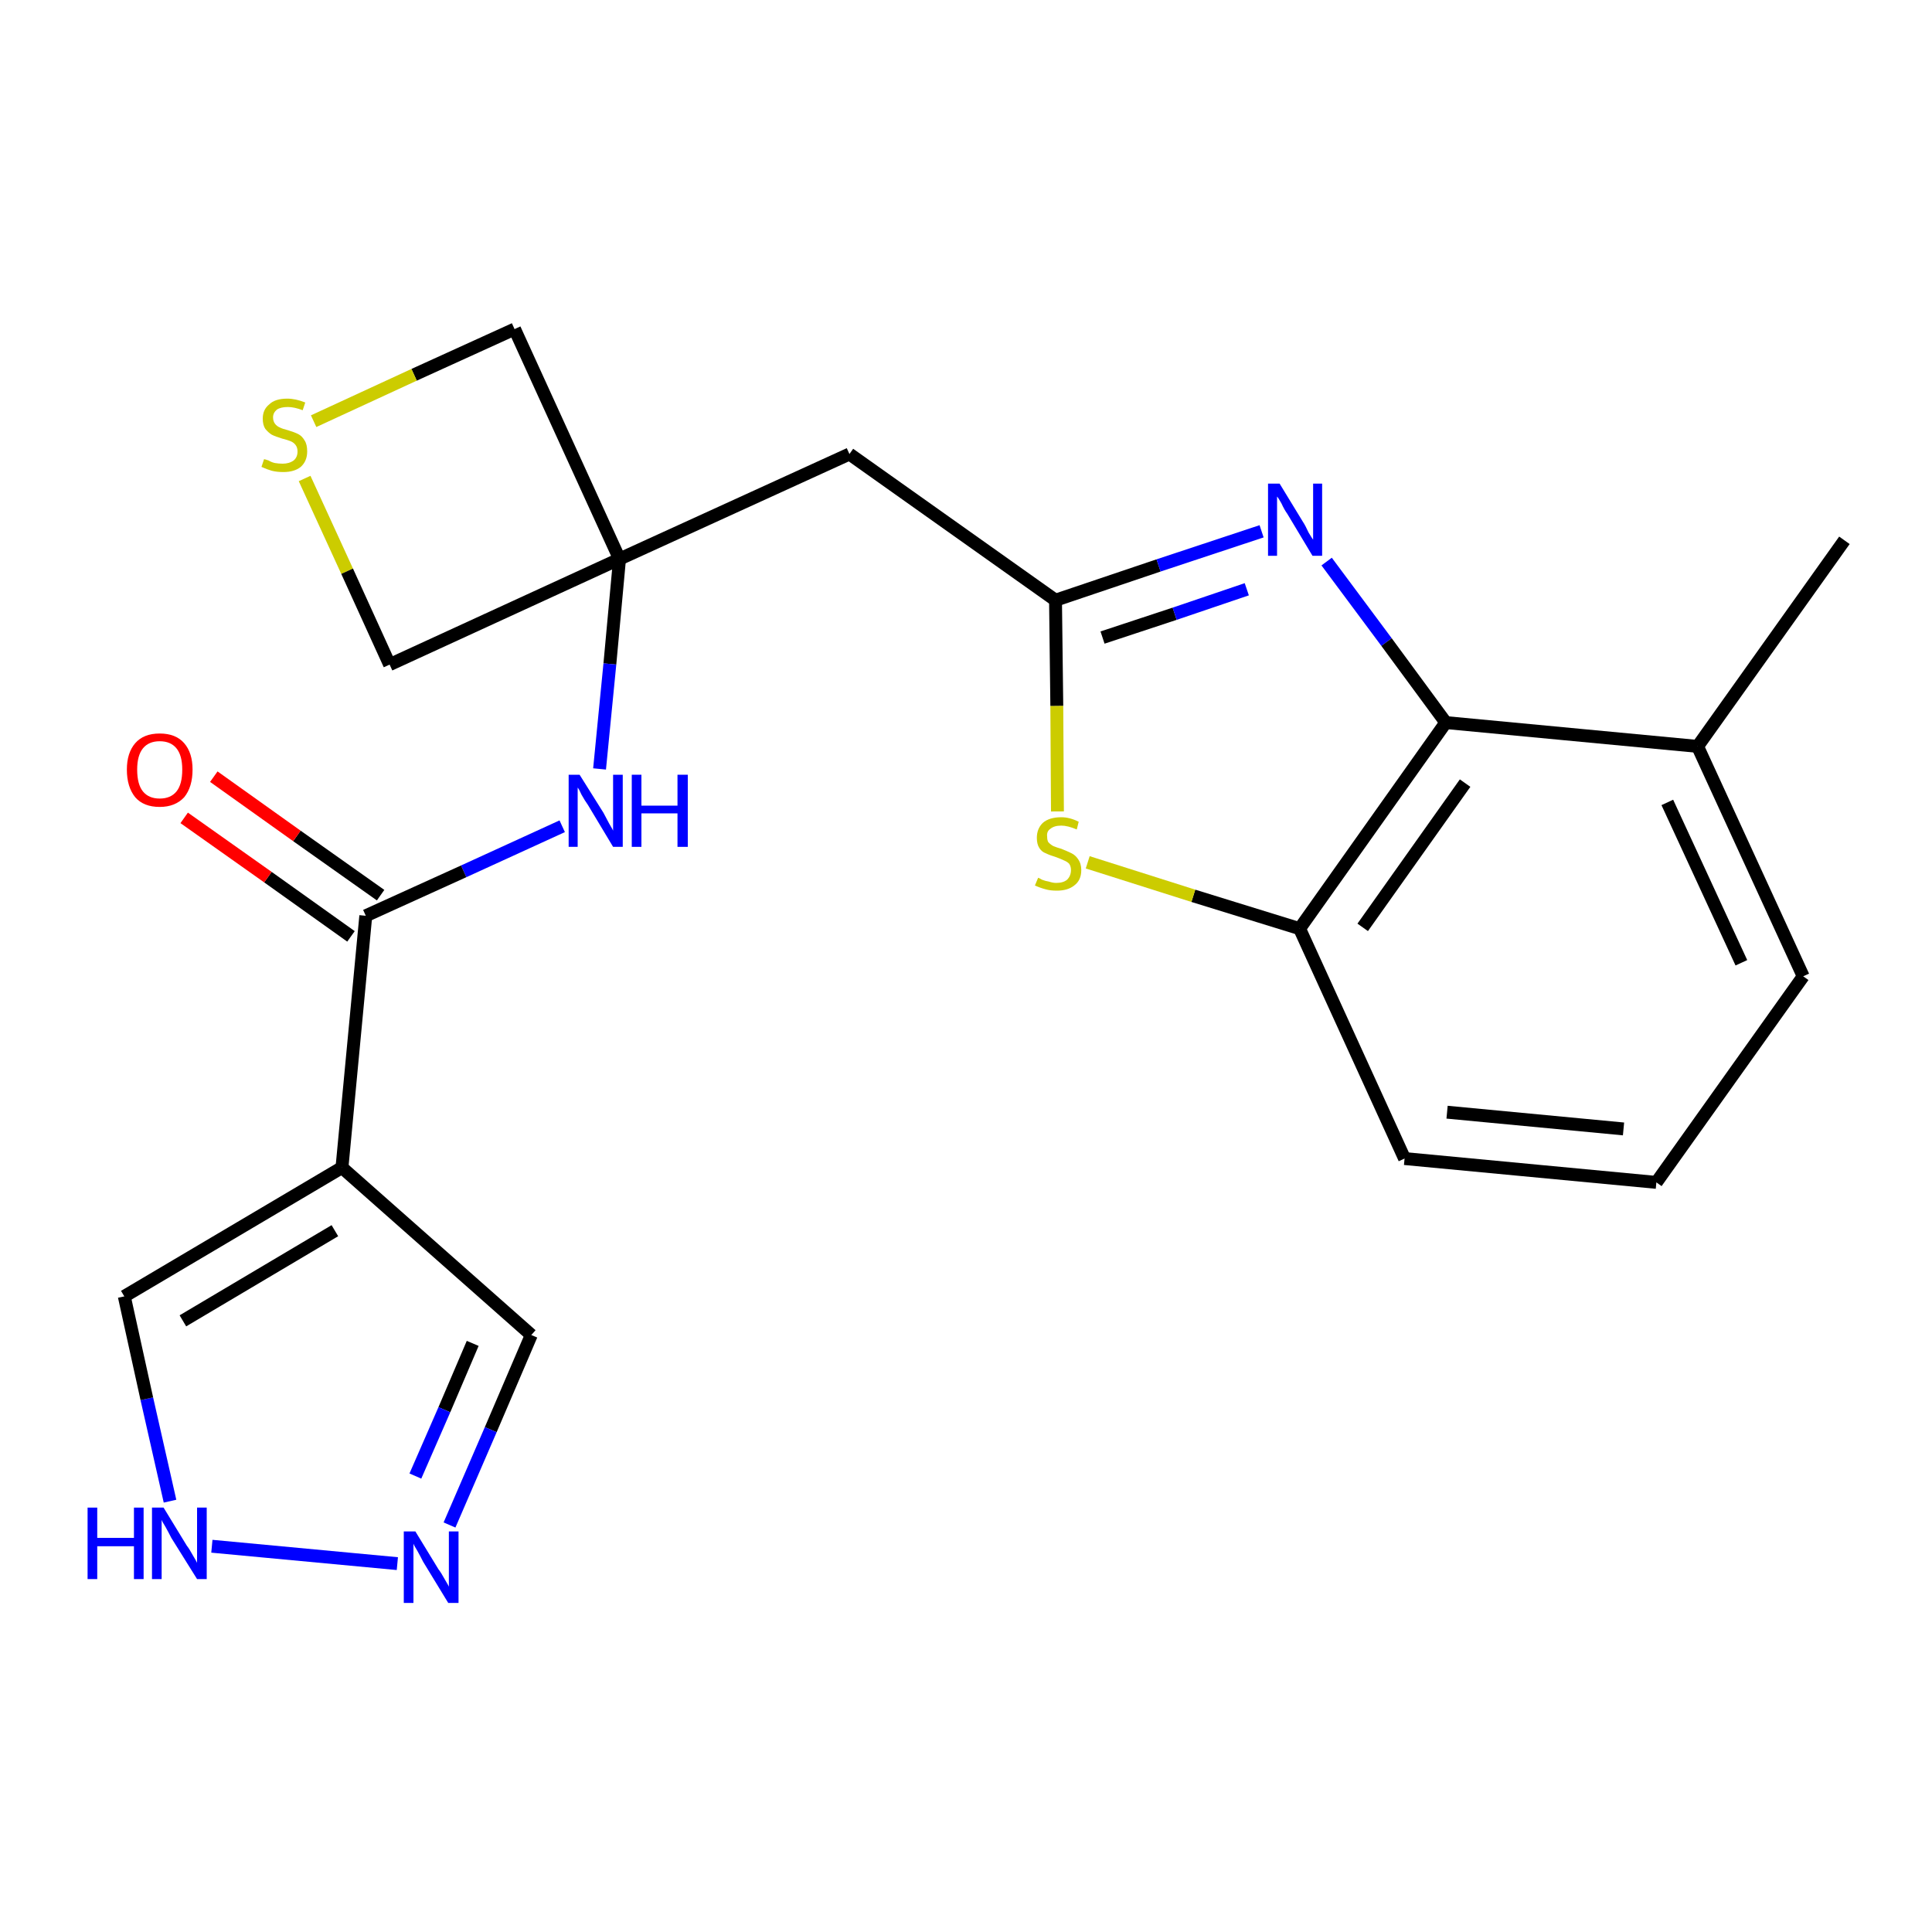 <?xml version='1.0' encoding='iso-8859-1'?>
<svg version='1.1' baseProfile='full'
              xmlns='http://www.w3.org/2000/svg'
                      xmlns:rdkit='http://www.rdkit.org/xml'
                      xmlns:xlink='http://www.w3.org/1999/xlink'
                  xml:space='preserve'
width='300px' height='300px' viewBox='0 0 300 300'>
<!-- END OF HEADER -->
<path class='bond-0 atom-0 atom-1' d='M 286.4,83.9 L 263.6,115.9' style='fill:none;fill-rule:evenodd;stroke:#000000;stroke-width:2.0px;stroke-linecap:butt;stroke-linejoin:miter;stroke-opacity:1' />
<path class='bond-1 atom-1 atom-2' d='M 263.6,115.9 L 280.0,151.6' style='fill:none;fill-rule:evenodd;stroke:#000000;stroke-width:2.0px;stroke-linecap:butt;stroke-linejoin:miter;stroke-opacity:1' />
<path class='bond-1 atom-1 atom-2' d='M 258.9,124.6 L 270.4,149.5' style='fill:none;fill-rule:evenodd;stroke:#000000;stroke-width:2.0px;stroke-linecap:butt;stroke-linejoin:miter;stroke-opacity:1' />
<path class='bond-22 atom-22 atom-1' d='M 224.5,112.2 L 263.6,115.9' style='fill:none;fill-rule:evenodd;stroke:#000000;stroke-width:2.0px;stroke-linecap:butt;stroke-linejoin:miter;stroke-opacity:1' />
<path class='bond-2 atom-2 atom-3' d='M 280.0,151.6 L 257.2,183.6' style='fill:none;fill-rule:evenodd;stroke:#000000;stroke-width:2.0px;stroke-linecap:butt;stroke-linejoin:miter;stroke-opacity:1' />
<path class='bond-3 atom-3 atom-4' d='M 257.2,183.6 L 218.1,179.9' style='fill:none;fill-rule:evenodd;stroke:#000000;stroke-width:2.0px;stroke-linecap:butt;stroke-linejoin:miter;stroke-opacity:1' />
<path class='bond-3 atom-3 atom-4' d='M 252.1,175.3 L 224.7,172.7' style='fill:none;fill-rule:evenodd;stroke:#000000;stroke-width:2.0px;stroke-linecap:butt;stroke-linejoin:miter;stroke-opacity:1' />
<path class='bond-4 atom-4 atom-5' d='M 218.1,179.9 L 201.8,144.2' style='fill:none;fill-rule:evenodd;stroke:#000000;stroke-width:2.0px;stroke-linecap:butt;stroke-linejoin:miter;stroke-opacity:1' />
<path class='bond-5 atom-5 atom-6' d='M 201.8,144.2 L 185.3,139.1' style='fill:none;fill-rule:evenodd;stroke:#000000;stroke-width:2.0px;stroke-linecap:butt;stroke-linejoin:miter;stroke-opacity:1' />
<path class='bond-5 atom-5 atom-6' d='M 185.3,139.1 L 168.9,133.9' style='fill:none;fill-rule:evenodd;stroke:#CCCC00;stroke-width:2.0px;stroke-linecap:butt;stroke-linejoin:miter;stroke-opacity:1' />
<path class='bond-23 atom-22 atom-5' d='M 224.5,112.2 L 201.8,144.2' style='fill:none;fill-rule:evenodd;stroke:#000000;stroke-width:2.0px;stroke-linecap:butt;stroke-linejoin:miter;stroke-opacity:1' />
<path class='bond-23 atom-22 atom-5' d='M 227.5,121.6 L 211.6,144.0' style='fill:none;fill-rule:evenodd;stroke:#000000;stroke-width:2.0px;stroke-linecap:butt;stroke-linejoin:miter;stroke-opacity:1' />
<path class='bond-6 atom-6 atom-7' d='M 164.2,126.0 L 164.1,109.6' style='fill:none;fill-rule:evenodd;stroke:#CCCC00;stroke-width:2.0px;stroke-linecap:butt;stroke-linejoin:miter;stroke-opacity:1' />
<path class='bond-6 atom-6 atom-7' d='M 164.1,109.6 L 163.9,93.2' style='fill:none;fill-rule:evenodd;stroke:#000000;stroke-width:2.0px;stroke-linecap:butt;stroke-linejoin:miter;stroke-opacity:1' />
<path class='bond-7 atom-7 atom-8' d='M 163.9,93.2 L 131.9,70.5' style='fill:none;fill-rule:evenodd;stroke:#000000;stroke-width:2.0px;stroke-linecap:butt;stroke-linejoin:miter;stroke-opacity:1' />
<path class='bond-20 atom-7 atom-21' d='M 163.9,93.2 L 179.9,87.8' style='fill:none;fill-rule:evenodd;stroke:#000000;stroke-width:2.0px;stroke-linecap:butt;stroke-linejoin:miter;stroke-opacity:1' />
<path class='bond-20 atom-7 atom-21' d='M 179.9,87.8 L 195.9,82.5' style='fill:none;fill-rule:evenodd;stroke:#0000FF;stroke-width:2.0px;stroke-linecap:butt;stroke-linejoin:miter;stroke-opacity:1' />
<path class='bond-20 atom-7 atom-21' d='M 171.2,99.0 L 182.4,95.3' style='fill:none;fill-rule:evenodd;stroke:#000000;stroke-width:2.0px;stroke-linecap:butt;stroke-linejoin:miter;stroke-opacity:1' />
<path class='bond-20 atom-7 atom-21' d='M 182.4,95.3 L 193.6,91.5' style='fill:none;fill-rule:evenodd;stroke:#0000FF;stroke-width:2.0px;stroke-linecap:butt;stroke-linejoin:miter;stroke-opacity:1' />
<path class='bond-8 atom-8 atom-9' d='M 131.9,70.5 L 96.2,86.8' style='fill:none;fill-rule:evenodd;stroke:#000000;stroke-width:2.0px;stroke-linecap:butt;stroke-linejoin:miter;stroke-opacity:1' />
<path class='bond-9 atom-9 atom-10' d='M 96.2,86.8 L 94.7,103.1' style='fill:none;fill-rule:evenodd;stroke:#000000;stroke-width:2.0px;stroke-linecap:butt;stroke-linejoin:miter;stroke-opacity:1' />
<path class='bond-9 atom-9 atom-10' d='M 94.7,103.1 L 93.1,119.4' style='fill:none;fill-rule:evenodd;stroke:#0000FF;stroke-width:2.0px;stroke-linecap:butt;stroke-linejoin:miter;stroke-opacity:1' />
<path class='bond-17 atom-9 atom-18' d='M 96.2,86.8 L 79.9,51.1' style='fill:none;fill-rule:evenodd;stroke:#000000;stroke-width:2.0px;stroke-linecap:butt;stroke-linejoin:miter;stroke-opacity:1' />
<path class='bond-24 atom-20 atom-9' d='M 60.5,103.2 L 96.2,86.8' style='fill:none;fill-rule:evenodd;stroke:#000000;stroke-width:2.0px;stroke-linecap:butt;stroke-linejoin:miter;stroke-opacity:1' />
<path class='bond-10 atom-10 atom-11' d='M 87.3,128.3 L 72.0,135.3' style='fill:none;fill-rule:evenodd;stroke:#0000FF;stroke-width:2.0px;stroke-linecap:butt;stroke-linejoin:miter;stroke-opacity:1' />
<path class='bond-10 atom-10 atom-11' d='M 72.0,135.3 L 56.8,142.2' style='fill:none;fill-rule:evenodd;stroke:#000000;stroke-width:2.0px;stroke-linecap:butt;stroke-linejoin:miter;stroke-opacity:1' />
<path class='bond-11 atom-11 atom-12' d='M 59.1,139.0 L 46.1,129.8' style='fill:none;fill-rule:evenodd;stroke:#000000;stroke-width:2.0px;stroke-linecap:butt;stroke-linejoin:miter;stroke-opacity:1' />
<path class='bond-11 atom-11 atom-12' d='M 46.1,129.8 L 33.2,120.6' style='fill:none;fill-rule:evenodd;stroke:#FF0000;stroke-width:2.0px;stroke-linecap:butt;stroke-linejoin:miter;stroke-opacity:1' />
<path class='bond-11 atom-11 atom-12' d='M 54.5,145.4 L 41.6,136.2' style='fill:none;fill-rule:evenodd;stroke:#000000;stroke-width:2.0px;stroke-linecap:butt;stroke-linejoin:miter;stroke-opacity:1' />
<path class='bond-11 atom-11 atom-12' d='M 41.6,136.2 L 28.6,127.0' style='fill:none;fill-rule:evenodd;stroke:#FF0000;stroke-width:2.0px;stroke-linecap:butt;stroke-linejoin:miter;stroke-opacity:1' />
<path class='bond-12 atom-11 atom-13' d='M 56.8,142.2 L 53.1,181.3' style='fill:none;fill-rule:evenodd;stroke:#000000;stroke-width:2.0px;stroke-linecap:butt;stroke-linejoin:miter;stroke-opacity:1' />
<path class='bond-13 atom-13 atom-14' d='M 53.1,181.3 L 82.5,207.3' style='fill:none;fill-rule:evenodd;stroke:#000000;stroke-width:2.0px;stroke-linecap:butt;stroke-linejoin:miter;stroke-opacity:1' />
<path class='bond-25 atom-17 atom-13' d='M 19.3,201.3 L 53.1,181.3' style='fill:none;fill-rule:evenodd;stroke:#000000;stroke-width:2.0px;stroke-linecap:butt;stroke-linejoin:miter;stroke-opacity:1' />
<path class='bond-25 atom-17 atom-13' d='M 28.4,205.1 L 52.0,191.1' style='fill:none;fill-rule:evenodd;stroke:#000000;stroke-width:2.0px;stroke-linecap:butt;stroke-linejoin:miter;stroke-opacity:1' />
<path class='bond-14 atom-14 atom-15' d='M 82.5,207.3 L 76.2,222.0' style='fill:none;fill-rule:evenodd;stroke:#000000;stroke-width:2.0px;stroke-linecap:butt;stroke-linejoin:miter;stroke-opacity:1' />
<path class='bond-14 atom-14 atom-15' d='M 76.2,222.0 L 69.8,236.8' style='fill:none;fill-rule:evenodd;stroke:#0000FF;stroke-width:2.0px;stroke-linecap:butt;stroke-linejoin:miter;stroke-opacity:1' />
<path class='bond-14 atom-14 atom-15' d='M 73.4,208.6 L 69.0,218.9' style='fill:none;fill-rule:evenodd;stroke:#000000;stroke-width:2.0px;stroke-linecap:butt;stroke-linejoin:miter;stroke-opacity:1' />
<path class='bond-14 atom-14 atom-15' d='M 69.0,218.9 L 64.5,229.2' style='fill:none;fill-rule:evenodd;stroke:#0000FF;stroke-width:2.0px;stroke-linecap:butt;stroke-linejoin:miter;stroke-opacity:1' />
<path class='bond-15 atom-15 atom-16' d='M 61.7,242.8 L 32.9,240.1' style='fill:none;fill-rule:evenodd;stroke:#0000FF;stroke-width:2.0px;stroke-linecap:butt;stroke-linejoin:miter;stroke-opacity:1' />
<path class='bond-16 atom-16 atom-17' d='M 26.4,233.1 L 22.8,217.2' style='fill:none;fill-rule:evenodd;stroke:#0000FF;stroke-width:2.0px;stroke-linecap:butt;stroke-linejoin:miter;stroke-opacity:1' />
<path class='bond-16 atom-16 atom-17' d='M 22.8,217.2 L 19.3,201.3' style='fill:none;fill-rule:evenodd;stroke:#000000;stroke-width:2.0px;stroke-linecap:butt;stroke-linejoin:miter;stroke-opacity:1' />
<path class='bond-18 atom-18 atom-19' d='M 79.9,51.1 L 64.3,58.2' style='fill:none;fill-rule:evenodd;stroke:#000000;stroke-width:2.0px;stroke-linecap:butt;stroke-linejoin:miter;stroke-opacity:1' />
<path class='bond-18 atom-18 atom-19' d='M 64.3,58.2 L 48.7,65.4' style='fill:none;fill-rule:evenodd;stroke:#CCCC00;stroke-width:2.0px;stroke-linecap:butt;stroke-linejoin:miter;stroke-opacity:1' />
<path class='bond-19 atom-19 atom-20' d='M 47.3,74.3 L 53.9,88.7' style='fill:none;fill-rule:evenodd;stroke:#CCCC00;stroke-width:2.0px;stroke-linecap:butt;stroke-linejoin:miter;stroke-opacity:1' />
<path class='bond-19 atom-19 atom-20' d='M 53.9,88.7 L 60.5,103.2' style='fill:none;fill-rule:evenodd;stroke:#000000;stroke-width:2.0px;stroke-linecap:butt;stroke-linejoin:miter;stroke-opacity:1' />
<path class='bond-21 atom-21 atom-22' d='M 206.0,87.2 L 215.3,99.7' style='fill:none;fill-rule:evenodd;stroke:#0000FF;stroke-width:2.0px;stroke-linecap:butt;stroke-linejoin:miter;stroke-opacity:1' />
<path class='bond-21 atom-21 atom-22' d='M 215.3,99.7 L 224.5,112.2' style='fill:none;fill-rule:evenodd;stroke:#000000;stroke-width:2.0px;stroke-linecap:butt;stroke-linejoin:miter;stroke-opacity:1' />
<path  class='atom-6' d='M 161.2 136.3
Q 161.3 136.3, 161.8 136.6
Q 162.3 136.8, 162.9 136.9
Q 163.5 137.1, 164.0 137.1
Q 165.1 137.1, 165.7 136.6
Q 166.3 136.0, 166.3 135.1
Q 166.3 134.5, 166.0 134.1
Q 165.7 133.8, 165.2 133.6
Q 164.8 133.4, 164.0 133.1
Q 163.0 132.8, 162.4 132.5
Q 161.8 132.3, 161.4 131.7
Q 161.0 131.1, 161.0 130.1
Q 161.0 128.7, 161.9 127.8
Q 162.9 126.9, 164.8 126.9
Q 166.1 126.9, 167.5 127.6
L 167.2 128.8
Q 165.8 128.2, 164.8 128.2
Q 163.7 128.2, 163.1 128.7
Q 162.5 129.1, 162.6 129.9
Q 162.6 130.5, 162.8 130.8
Q 163.2 131.2, 163.6 131.4
Q 164.1 131.6, 164.8 131.8
Q 165.8 132.2, 166.4 132.5
Q 167.0 132.8, 167.4 133.4
Q 167.9 134.1, 167.9 135.1
Q 167.9 136.7, 166.8 137.5
Q 165.8 138.3, 164.1 138.3
Q 163.1 138.3, 162.4 138.1
Q 161.6 137.9, 160.7 137.5
L 161.2 136.3
' fill='#CCCC00'/>
<path  class='atom-10' d='M 90.0 120.3
L 93.7 126.2
Q 94.0 126.8, 94.6 127.9
Q 95.2 128.9, 95.2 129.0
L 95.2 120.3
L 96.7 120.3
L 96.7 131.5
L 95.2 131.5
L 91.3 125.0
Q 90.8 124.3, 90.3 123.4
Q 89.9 122.5, 89.7 122.3
L 89.7 131.5
L 88.3 131.5
L 88.3 120.3
L 90.0 120.3
' fill='#0000FF'/>
<path  class='atom-10' d='M 98.1 120.3
L 99.6 120.3
L 99.6 125.1
L 105.2 125.1
L 105.2 120.3
L 106.8 120.3
L 106.8 131.5
L 105.2 131.5
L 105.2 126.3
L 99.6 126.3
L 99.6 131.5
L 98.1 131.5
L 98.1 120.3
' fill='#0000FF'/>
<path  class='atom-12' d='M 19.7 119.5
Q 19.7 116.9, 21.0 115.4
Q 22.3 113.9, 24.8 113.9
Q 27.3 113.9, 28.6 115.4
Q 29.9 116.9, 29.9 119.5
Q 29.9 122.2, 28.6 123.8
Q 27.2 125.3, 24.8 125.3
Q 22.3 125.3, 21.0 123.8
Q 19.7 122.2, 19.7 119.5
M 24.8 124.0
Q 26.5 124.0, 27.4 122.9
Q 28.3 121.8, 28.3 119.5
Q 28.3 117.3, 27.4 116.2
Q 26.5 115.1, 24.8 115.1
Q 23.1 115.1, 22.2 116.2
Q 21.3 117.3, 21.3 119.5
Q 21.3 121.8, 22.2 122.9
Q 23.1 124.0, 24.8 124.0
' fill='#FF0000'/>
<path  class='atom-15' d='M 64.5 237.8
L 68.1 243.7
Q 68.5 244.2, 69.1 245.3
Q 69.7 246.3, 69.7 246.4
L 69.7 237.8
L 71.2 237.8
L 71.2 248.9
L 69.6 248.9
L 65.7 242.5
Q 65.3 241.7, 64.8 240.8
Q 64.3 240.0, 64.2 239.7
L 64.2 248.9
L 62.7 248.9
L 62.7 237.8
L 64.5 237.8
' fill='#0000FF'/>
<path  class='atom-16' d='M 13.6 234.1
L 15.1 234.1
L 15.1 238.8
L 20.8 238.8
L 20.8 234.1
L 22.3 234.1
L 22.3 245.2
L 20.8 245.2
L 20.8 240.1
L 15.1 240.1
L 15.1 245.2
L 13.6 245.2
L 13.6 234.1
' fill='#0000FF'/>
<path  class='atom-16' d='M 25.4 234.1
L 29.0 240.0
Q 29.4 240.5, 30.0 241.6
Q 30.6 242.6, 30.6 242.7
L 30.6 234.1
L 32.1 234.1
L 32.1 245.2
L 30.6 245.2
L 26.6 238.8
Q 26.2 238.0, 25.7 237.1
Q 25.2 236.3, 25.1 236.0
L 25.1 245.2
L 23.6 245.2
L 23.6 234.1
L 25.4 234.1
' fill='#0000FF'/>
<path  class='atom-19' d='M 41.0 71.3
Q 41.1 71.3, 41.7 71.5
Q 42.2 71.8, 42.7 71.9
Q 43.3 72.0, 43.9 72.0
Q 44.9 72.0, 45.6 71.5
Q 46.2 71.0, 46.2 70.1
Q 46.2 69.5, 45.9 69.1
Q 45.6 68.7, 45.1 68.5
Q 44.6 68.3, 43.8 68.1
Q 42.8 67.8, 42.2 67.5
Q 41.7 67.2, 41.2 66.6
Q 40.8 66.0, 40.8 65.0
Q 40.8 63.6, 41.8 62.8
Q 42.7 61.9, 44.6 61.9
Q 45.9 61.9, 47.4 62.5
L 47.0 63.7
Q 45.7 63.2, 44.7 63.2
Q 43.6 63.2, 43.0 63.6
Q 42.4 64.1, 42.4 64.8
Q 42.4 65.4, 42.7 65.8
Q 43.0 66.2, 43.5 66.4
Q 43.9 66.6, 44.7 66.8
Q 45.7 67.1, 46.3 67.4
Q 46.9 67.7, 47.3 68.4
Q 47.7 69.0, 47.7 70.1
Q 47.7 71.6, 46.7 72.5
Q 45.7 73.3, 44.0 73.3
Q 43.0 73.3, 42.2 73.1
Q 41.5 72.9, 40.6 72.5
L 41.0 71.3
' fill='#CCCC00'/>
<path  class='atom-21' d='M 198.7 75.1
L 202.3 81.0
Q 202.7 81.6, 203.2 82.7
Q 203.8 83.7, 203.9 83.8
L 203.9 75.1
L 205.3 75.1
L 205.3 86.3
L 203.8 86.3
L 199.9 79.8
Q 199.4 79.1, 199.0 78.2
Q 198.5 77.3, 198.3 77.1
L 198.3 86.3
L 196.9 86.3
L 196.9 75.1
L 198.7 75.1
' fill='#0000FF'/>
</svg>
